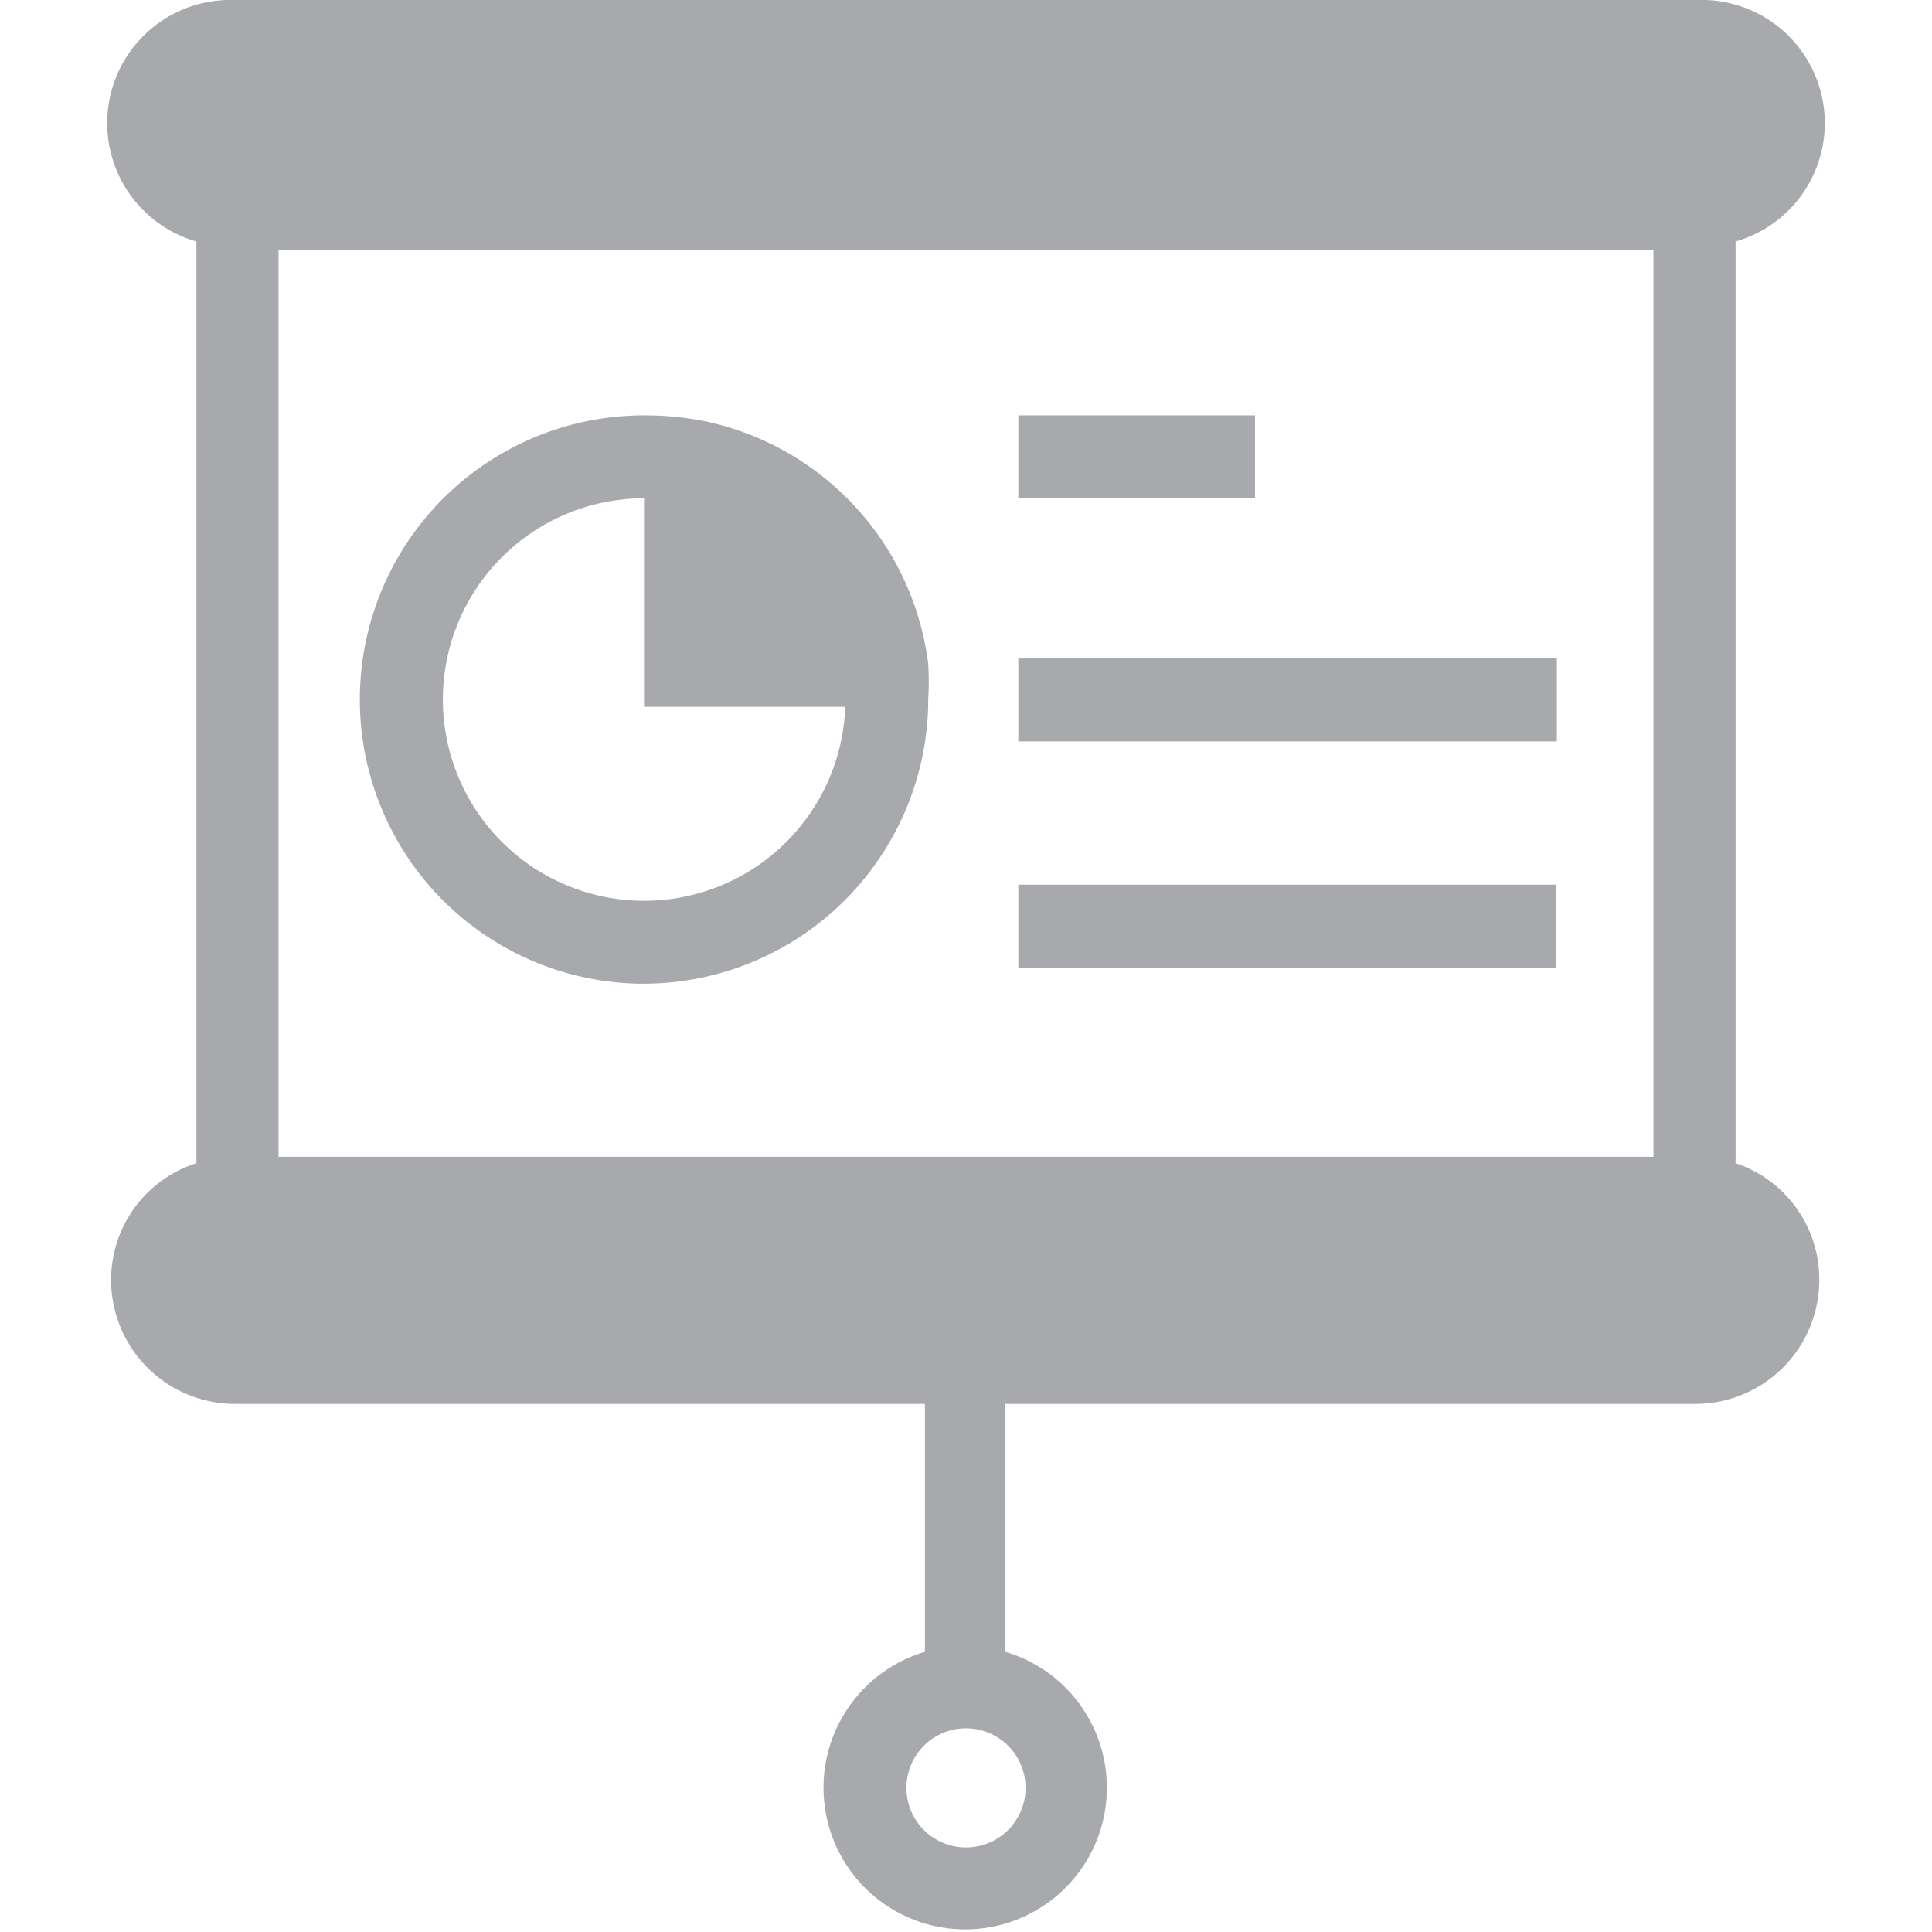 <svg id="Layer_1" data-name="Layer 1" xmlns="http://www.w3.org/2000/svg" viewBox="0 0 24 24"><title>icon</title><path d="M21.56,14.45V3a1.53,1.53,0,0,0-.47-3H2.91a1.53,1.53,0,0,0-.47,3V14.45A1.52,1.52,0,0,0,1.38,15.9h0a1.54,1.54,0,0,0,1.53,1.54h8.58v3.08a1.76,1.76,0,1,0,1,0V17.44h8.58a1.54,1.54,0,0,0,1.53-1.54h0A1.52,1.52,0,0,0,21.56,14.45ZM12.74,22.2a.74.74,0,1,1-.74-.73A.74.74,0,0,1,12.74,22.2Zm7.8-19.09V14.37H3.46V3.11Z" style="fill:#a7a9ac"/><path d="M8,12.22a3.54,3.54,0,0,0,3.53-3.44V8.69a3.4,3.4,0,0,0,0-.45,3.53,3.53,0,0,0-2.74-3A3.77,3.77,0,0,0,8,5.16a3.53,3.53,0,1,0,0,7.06Zm0-6V8.78h2.5A2.5,2.5,0,1,1,8,6.19Z" style="fill:#a7a9ac"/><rect x="12.65" y="5.16" width="2.94" height="1.03" style="fill:#a7a9ac"/><rect x="12.65" y="8.18" width="6.69" height="1.03" style="fill:#a7a9ac"/><rect x="12.65" y="10.99" width="6.68" height="1.03" style="fill:#a7a9ac"/></svg>